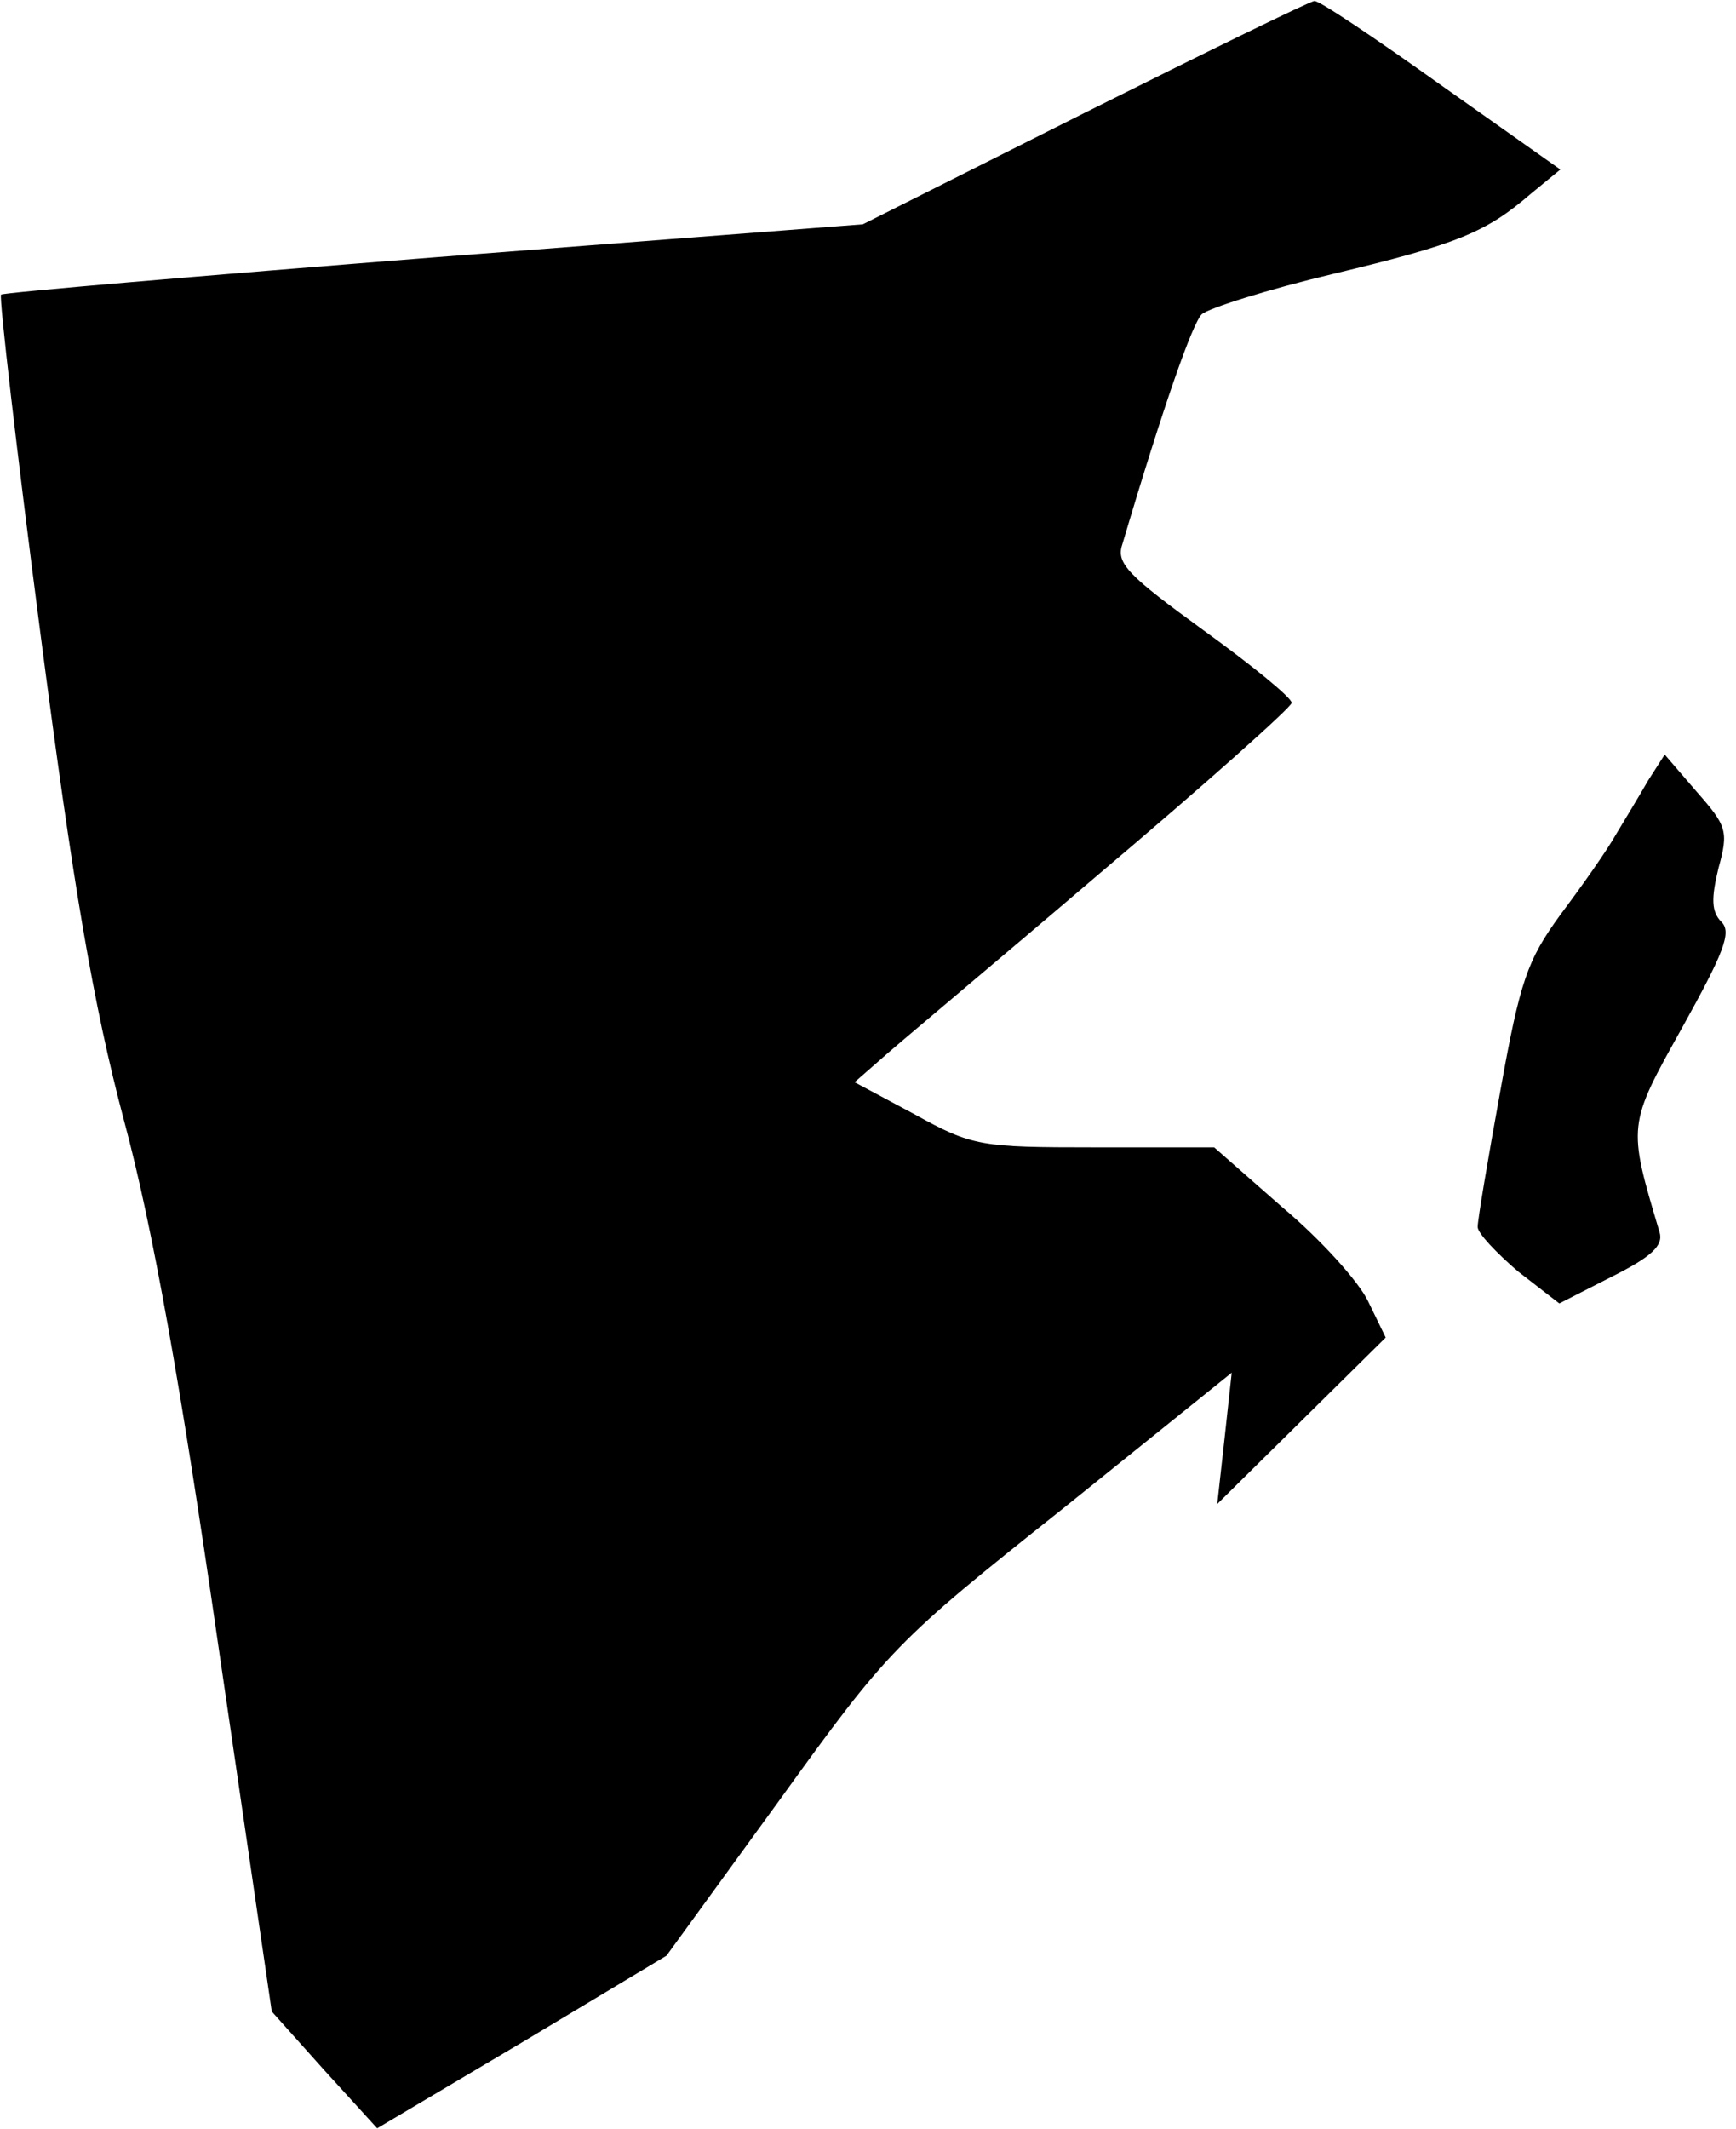 <?xml version="1.0" standalone="no"?>
<!DOCTYPE svg PUBLIC "-//W3C//DTD SVG 20010904//EN"
 "http://www.w3.org/TR/2001/REC-SVG-20010904/DTD/svg10.dtd">
<svg version="1.0" xmlns="http://www.w3.org/2000/svg"
 width="168pt" height="206pt" viewBox="0 0 168 206"
 preserveAspectRatio="xMidYMid meet">
<g transform="translate(0,206) scale(0.1,-0.1)"
fill="#000000" stroke="none">
<path fill="#000000" stroke="none" d="M1050 1951 l-215 -108 -415 -32 c-228
-18 -416 -34 -419 -36 -2 -3 15 -150 38 -327 32 -246 51 -359 81 -472 28 -104
55 -257 91 -506 l52 -356 51 -57 51 -56 140 83 140 84 109 150 c106 147 113
154 274 282 l164 132 -7 -64 -7 -63 82 81 81 80 -17 35 c-9 19 -46 60 -83 91
l-66 58 -116 0 c-110 0 -118 1 -174 32 l-58 31 24 21 c13 12 109 92 212 180
103 87 187 162 187 166 0 5 -38 36 -85 70 -73 53 -85 65 -79 83 41 138 68 214
77 223 7 6 64 24 127 39 121 29 148 40 192 78 l28 23 -116 82 c-63 45 -118 82
-122 81 -4 0 -104 -49 -222 -108z"/>
<path fill="#000000" stroke="none" d="M1595 1305 c-8 -14 -22 -37 -31 -52 -9
-16 -33 -50 -54 -78 -32 -44 -39 -64 -58 -170 -12 -66 -22 -125 -22 -132 0 -6
18 -25 39 -43 l40 -31 51 26 c38 19 50 30 46 43 -31 104 -31 103 22 198 40 72
48 92 38 102 -10 10 -10 23 -3 52 10 36 8 41 -21 74 l-31 36 -16 -25z"/>
</g>
</svg>
